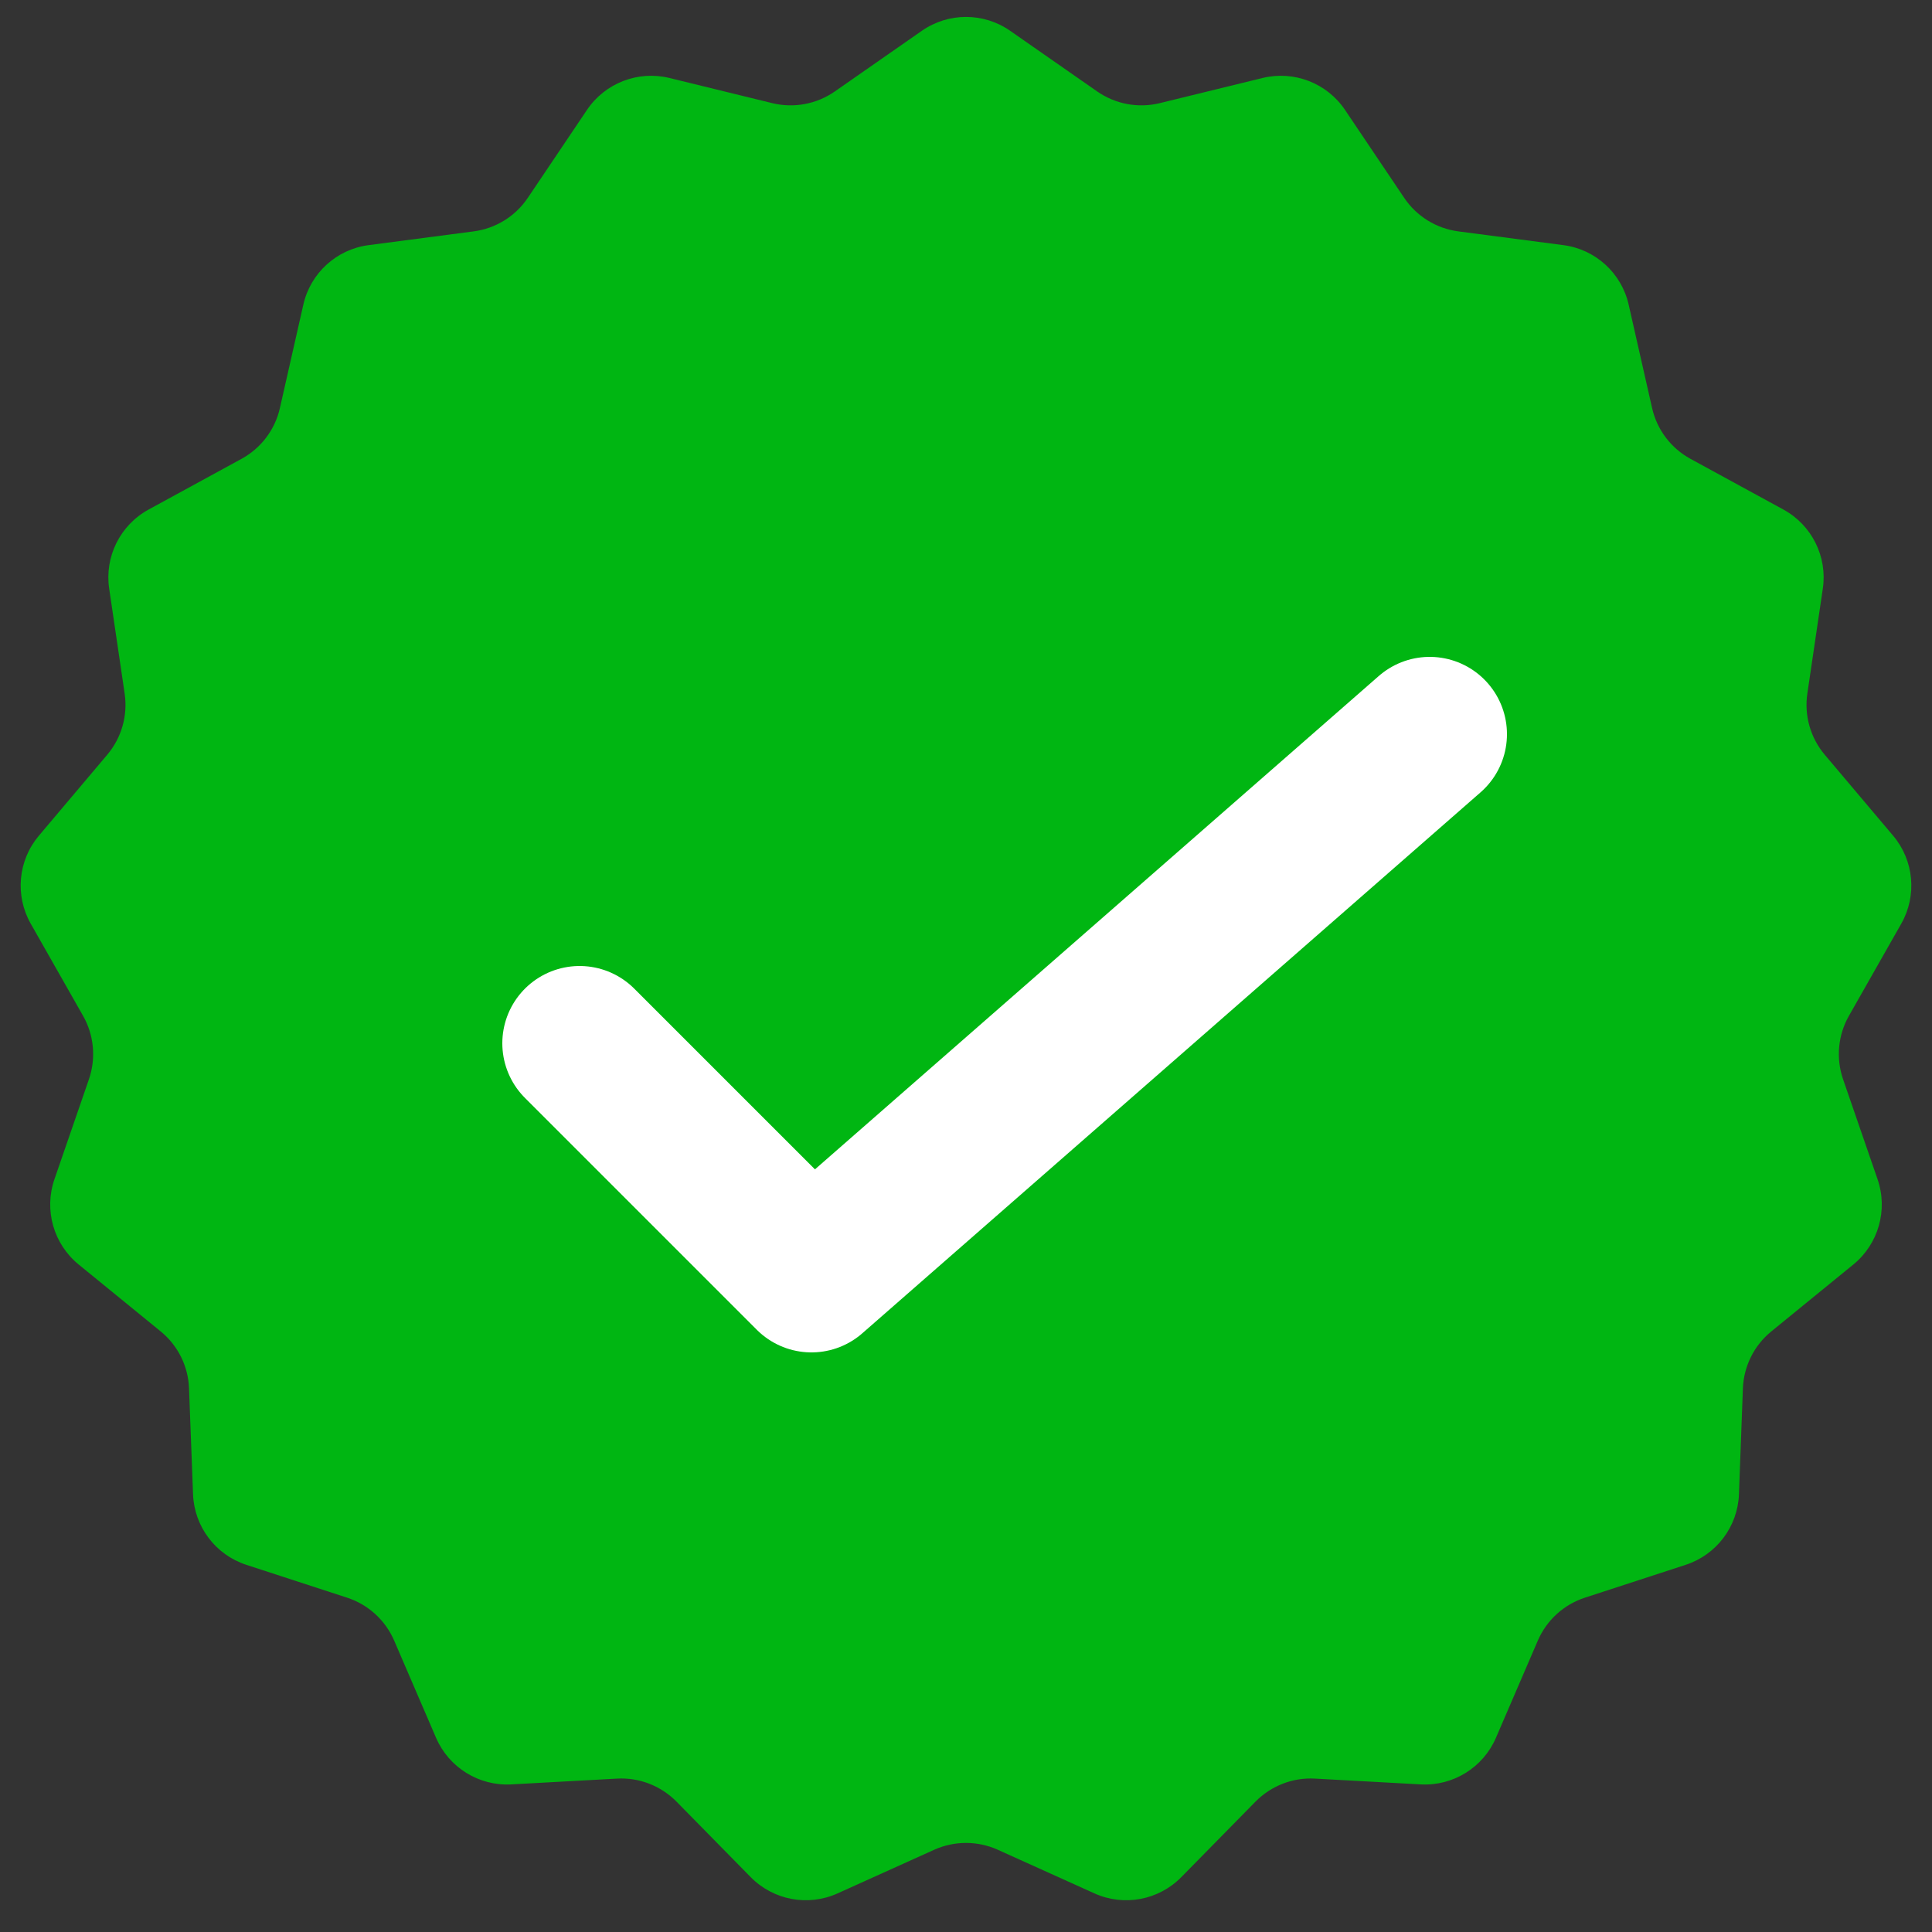 <svg width="25" height="25" viewBox="0 0 25 25" fill="none" xmlns="http://www.w3.org/2000/svg">
<rect x="0" y="0" width="25" height="25" fill="#333333" stroke="none"/>
<path d="M11.928 0.399C12.272 0.159 12.728 0.159 13.072 0.399L14.197 1.183C14.432 1.347 14.727 1.403 15.006 1.335L16.338 1.009C16.745 0.91 17.171 1.075 17.405 1.423L18.17 2.56C18.331 2.799 18.585 2.956 18.87 2.994L20.23 3.172C20.645 3.226 20.983 3.534 21.075 3.943L21.378 5.28C21.441 5.56 21.622 5.799 21.874 5.937L23.078 6.594C23.445 6.795 23.649 7.204 23.587 7.618L23.387 8.975C23.345 9.259 23.427 9.547 23.612 9.766L24.497 10.814C24.767 11.134 24.809 11.589 24.602 11.953L23.925 13.145C23.783 13.395 23.756 13.694 23.849 13.965L24.296 15.261C24.432 15.658 24.307 16.097 23.983 16.362L22.92 17.229C22.698 17.41 22.564 17.679 22.553 17.966L22.502 19.336C22.486 19.755 22.211 20.119 21.812 20.249L20.508 20.674C20.235 20.763 20.014 20.965 19.9 21.228L19.357 22.488C19.191 22.872 18.802 23.113 18.384 23.09L17.015 23.015C16.728 22.999 16.449 23.108 16.247 23.312L15.286 24.29C14.992 24.589 14.543 24.673 14.161 24.5L12.912 23.936C12.65 23.818 12.35 23.818 12.088 23.936L10.839 24.5C10.457 24.673 10.008 24.589 9.714 24.29L8.753 23.312C8.551 23.108 8.272 22.999 7.985 23.015L6.616 23.09C6.198 23.113 5.809 22.872 5.643 22.488L5.1 21.228C4.986 20.965 4.765 20.763 4.492 20.674L3.188 20.249C2.789 20.119 2.514 19.755 2.498 19.336L2.446 17.966C2.436 17.679 2.302 17.41 2.08 17.229L1.017 16.362C0.693 16.097 0.568 15.658 0.704 15.261L1.151 13.965C1.244 13.694 1.217 13.395 1.075 13.145L0.398 11.953C0.191 11.589 0.233 11.134 0.503 10.814L1.388 9.766C1.573 9.547 1.655 9.259 1.613 8.975L1.413 7.618C1.351 7.204 1.555 6.795 1.922 6.594L3.126 5.937C3.378 5.799 3.559 5.56 3.622 5.28L3.925 3.943C4.017 3.534 4.355 3.226 4.77 3.172L6.13 2.994C6.415 2.956 6.669 2.799 6.83 2.56L7.595 1.423C7.829 1.075 8.255 0.91 8.662 1.009L9.994 1.335C10.273 1.403 10.568 1.347 10.803 1.183L11.928 0.399Z" fill="#00B612"/>
<path d="M7.5 13.5L10.5 16.5L18.5 9.5" stroke="white" stroke-width="2" stroke-linecap="round" stroke-linejoin="round"/>
</svg>
